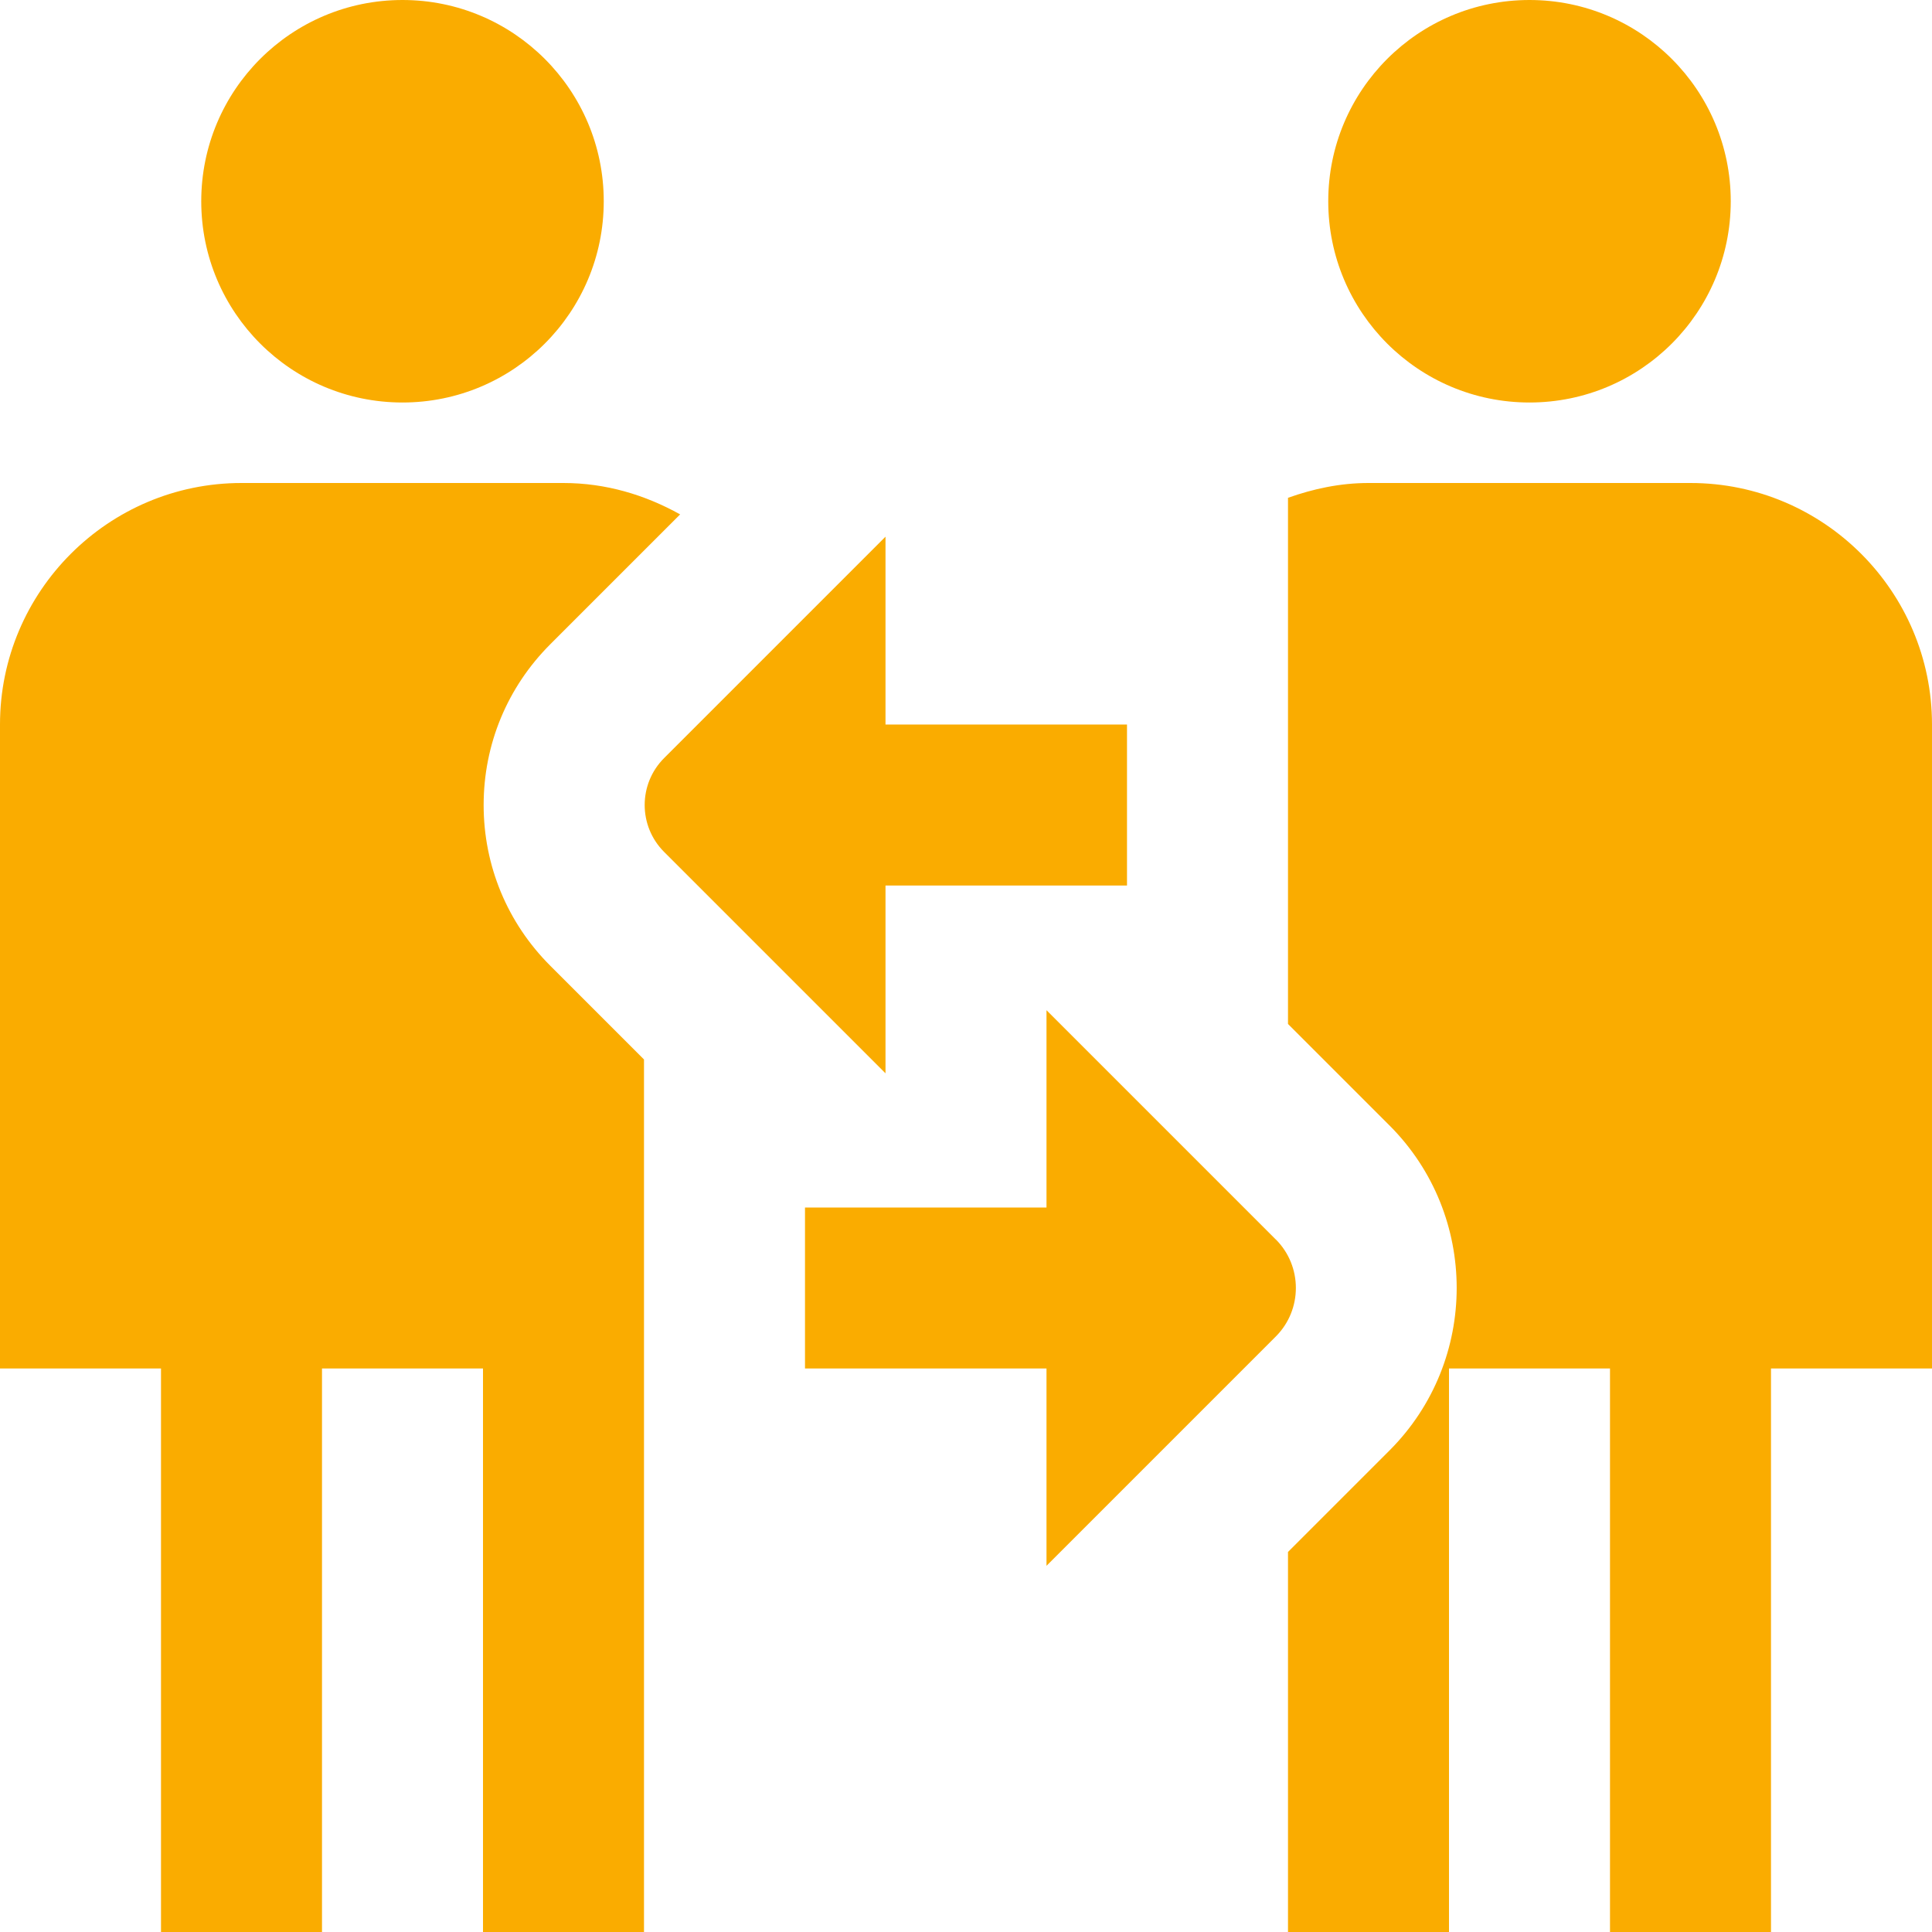<?xml version="1.0" encoding="UTF-8"?>
<svg xmlns="http://www.w3.org/2000/svg" id="Layer_1" data-name="Layer 1" viewBox="0 0 24 24" width="50" height="50">
  <path 
  d="m16.5,2.5c0-1.381,
  1.119-2.5,2.5-2.5s2.5,
  1.119,2.5,2.5-1.119,
  2.5-2.5,2.5-2.5-1.119-2.5-2.5Zm-11.5,2.5c1.381,
  0,2.5-1.119,2.5-2.5S6.381,0,5,0s-2.5,1.119-2.5,2.5,
  1.119,2.5,2.5,2.5Zm6,6h3v-2h-3v-2.333l-2.75,
  2.75c-.322.322-.322.844,0,1.166l2.75,2.75v-2.333Zm4.848,
  4.397l-2.848-2.848v2.451h-3v2h3v2.451l2.848-2.848c.333-.333.333-.874,0-1.207Zm-9.84-5.397c0-.754.294-1.463.828-1.997l1.613-1.613c-.432-.241-.921-.39-1.449-.39H3c-1.654,0-3,1.346-3,3v8h2v7h2v-7h2v7h2v-10.839l-1.164-1.164c-.533-.532-.828-1.242-.828-1.997Zm14.992-4h-4c-.352,0-.686.072-1,.184v6.536l1.263,1.263c1.11,1.112,1.11,2.921,0,4.033l-1.263,1.263v4.721h2v-7h2v7h2v-7h2v-8c0-1.654-1.346-3-3-3Z" fill="#FAAC00"/>
</svg>
